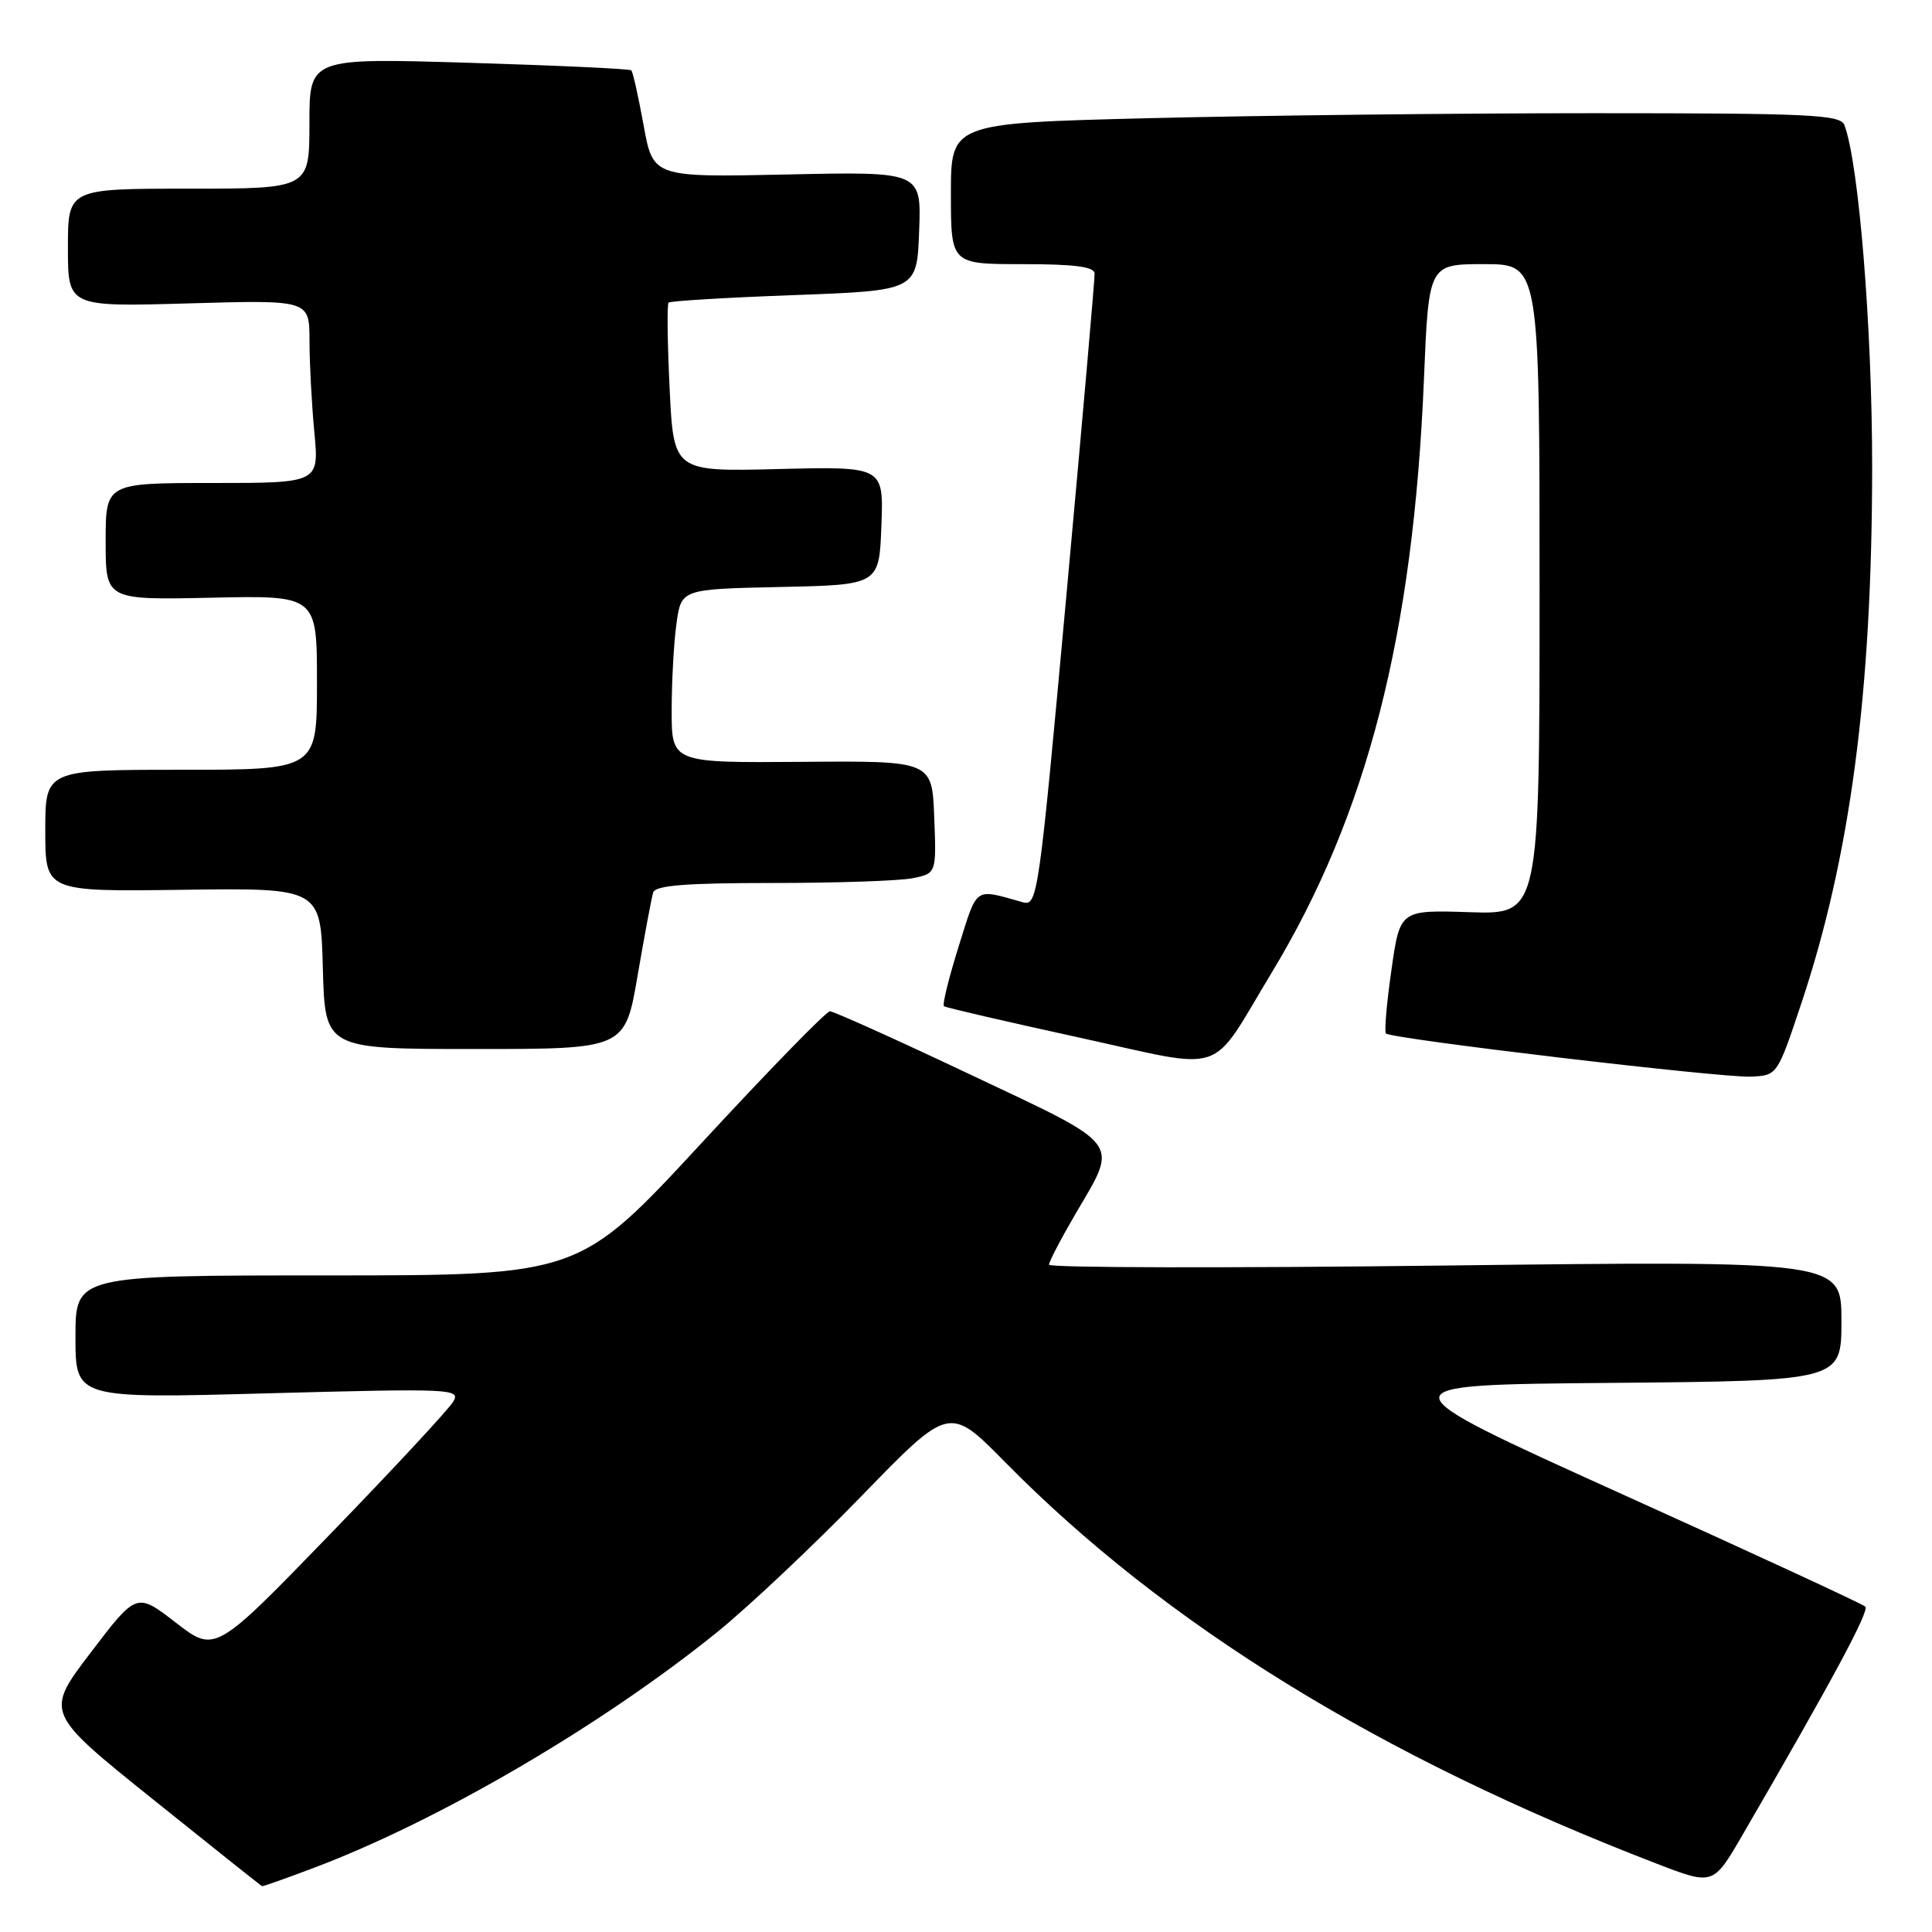 <?xml version="1.0" encoding="UTF-8" standalone="no"?>
<!DOCTYPE svg PUBLIC "-//W3C//DTD SVG 1.1//EN" "http://www.w3.org/Graphics/SVG/1.1/DTD/svg11.dtd" >
<svg xmlns="http://www.w3.org/2000/svg" xmlns:xlink="http://www.w3.org/1999/xlink" version="1.1" viewBox="0 0 256 256">
 <g >
 <path fill="currentColor"
d=" M 41.53 247.52 C 58.01 241.32 79.64 228.69 95.00 216.29 C 99.12 212.96 107.74 204.84 114.15 198.24 C 125.79 186.24 125.79 186.24 133.15 193.71 C 154.39 215.28 182.87 232.83 219.53 246.95 C 227.01 249.83 227.01 249.83 230.88 243.16 C 242.84 222.57 247.75 213.43 247.16 212.88 C 246.80 212.53 232.20 205.78 214.71 197.88 C 182.92 183.50 182.92 183.50 213.46 183.24 C 244.00 182.97 244.00 182.97 244.00 175.02 C 244.00 167.06 244.00 167.06 191.50 167.69 C 162.62 168.04 139.00 167.99 139.00 167.58 C 139.00 167.17 140.59 164.13 142.53 160.81 C 148.23 151.09 148.90 151.99 128.67 142.43 C 118.87 137.79 110.45 134.00 109.97 134.00 C 109.48 134.00 101.81 141.88 92.92 151.50 C 76.74 169.00 76.74 169.00 43.37 169.00 C 10.00 169.00 10.00 169.00 10.00 177.16 C 10.00 185.32 10.00 185.32 35.55 184.62 C 59.90 183.97 61.06 184.02 60.06 185.72 C 59.49 186.70 52.16 194.60 43.76 203.27 C 28.50 219.03 28.50 219.03 23.30 215.01 C 18.10 210.99 18.10 210.99 12.03 218.96 C 5.96 226.93 5.96 226.93 20.23 238.39 C 28.08 244.69 34.60 249.89 34.73 249.93 C 34.85 249.97 37.91 248.89 41.53 247.52 Z  M 238.67 133.00 C 245.17 113.55 248.05 91.80 248.07 62.00 C 248.08 43.52 246.30 21.55 244.39 16.57 C 243.86 15.19 239.87 15.00 211.14 15.00 C 193.19 15.00 166.69 15.30 152.25 15.66 C 126.00 16.32 126.00 16.32 126.00 25.66 C 126.00 35.00 126.00 35.00 135.50 35.00 C 142.41 35.00 145.01 35.34 145.04 36.25 C 145.07 36.94 143.39 56.09 141.31 78.81 C 137.65 118.91 137.48 120.10 135.52 119.55 C 129.01 117.73 129.56 117.35 127.02 125.43 C 125.72 129.59 124.84 133.14 125.08 133.33 C 125.31 133.51 133.33 135.37 142.90 137.46 C 162.92 141.84 160.09 142.78 168.49 128.91 C 181.16 107.97 187.27 84.16 188.68 50.25 C 189.31 35.00 189.31 35.00 196.65 35.00 C 204.00 35.00 204.00 35.00 204.00 78.08 C 204.00 121.17 204.00 121.17 194.75 120.87 C 185.50 120.57 185.50 120.57 184.37 128.54 C 183.74 132.92 183.42 136.70 183.64 136.94 C 184.30 137.65 228.14 142.84 232.00 142.66 C 235.50 142.50 235.50 142.50 238.67 133.00 Z  M 84.49 129.25 C 85.41 123.89 86.34 118.94 86.55 118.25 C 86.84 117.32 90.89 117.00 102.34 117.00 C 110.82 117.00 119.17 116.72 120.91 116.37 C 124.08 115.73 124.08 115.73 123.79 108.27 C 123.50 100.81 123.50 100.81 106.25 100.95 C 89.00 101.08 89.00 101.08 89.00 94.18 C 89.00 90.38 89.28 85.20 89.63 82.67 C 90.26 78.06 90.26 78.06 103.38 77.78 C 116.50 77.50 116.50 77.50 116.79 69.65 C 117.09 61.81 117.09 61.81 103.17 62.15 C 89.26 62.50 89.26 62.50 88.73 51.50 C 88.44 45.45 88.37 40.32 88.59 40.10 C 88.80 39.88 96.29 39.43 105.24 39.10 C 121.50 38.50 121.50 38.50 121.79 30.62 C 122.09 22.73 122.09 22.73 104.31 23.12 C 86.53 23.50 86.53 23.50 85.28 16.59 C 84.59 12.80 83.86 9.52 83.65 9.32 C 83.45 9.12 73.77 8.67 62.14 8.32 C 41.00 7.68 41.00 7.68 41.00 16.34 C 41.00 25.00 41.00 25.00 25.00 25.00 C 9.00 25.00 9.00 25.00 9.00 32.83 C 9.00 40.66 9.00 40.66 25.00 40.20 C 41.00 39.74 41.00 39.74 41.01 45.12 C 41.01 48.08 41.30 53.54 41.65 57.25 C 42.29 64.00 42.29 64.00 28.14 64.00 C 14.00 64.00 14.00 64.00 14.00 71.75 C 14.00 79.50 14.00 79.50 28.00 79.20 C 42.00 78.89 42.00 78.89 42.00 90.45 C 42.00 102.00 42.00 102.00 24.00 102.00 C 6.00 102.00 6.00 102.00 6.00 110.07 C 6.00 118.15 6.00 118.15 24.25 117.90 C 42.50 117.66 42.50 117.66 42.78 128.33 C 43.07 139.00 43.07 139.00 62.94 139.00 C 82.82 139.00 82.82 139.00 84.49 129.25 Z "/>
</g>
</svg>
